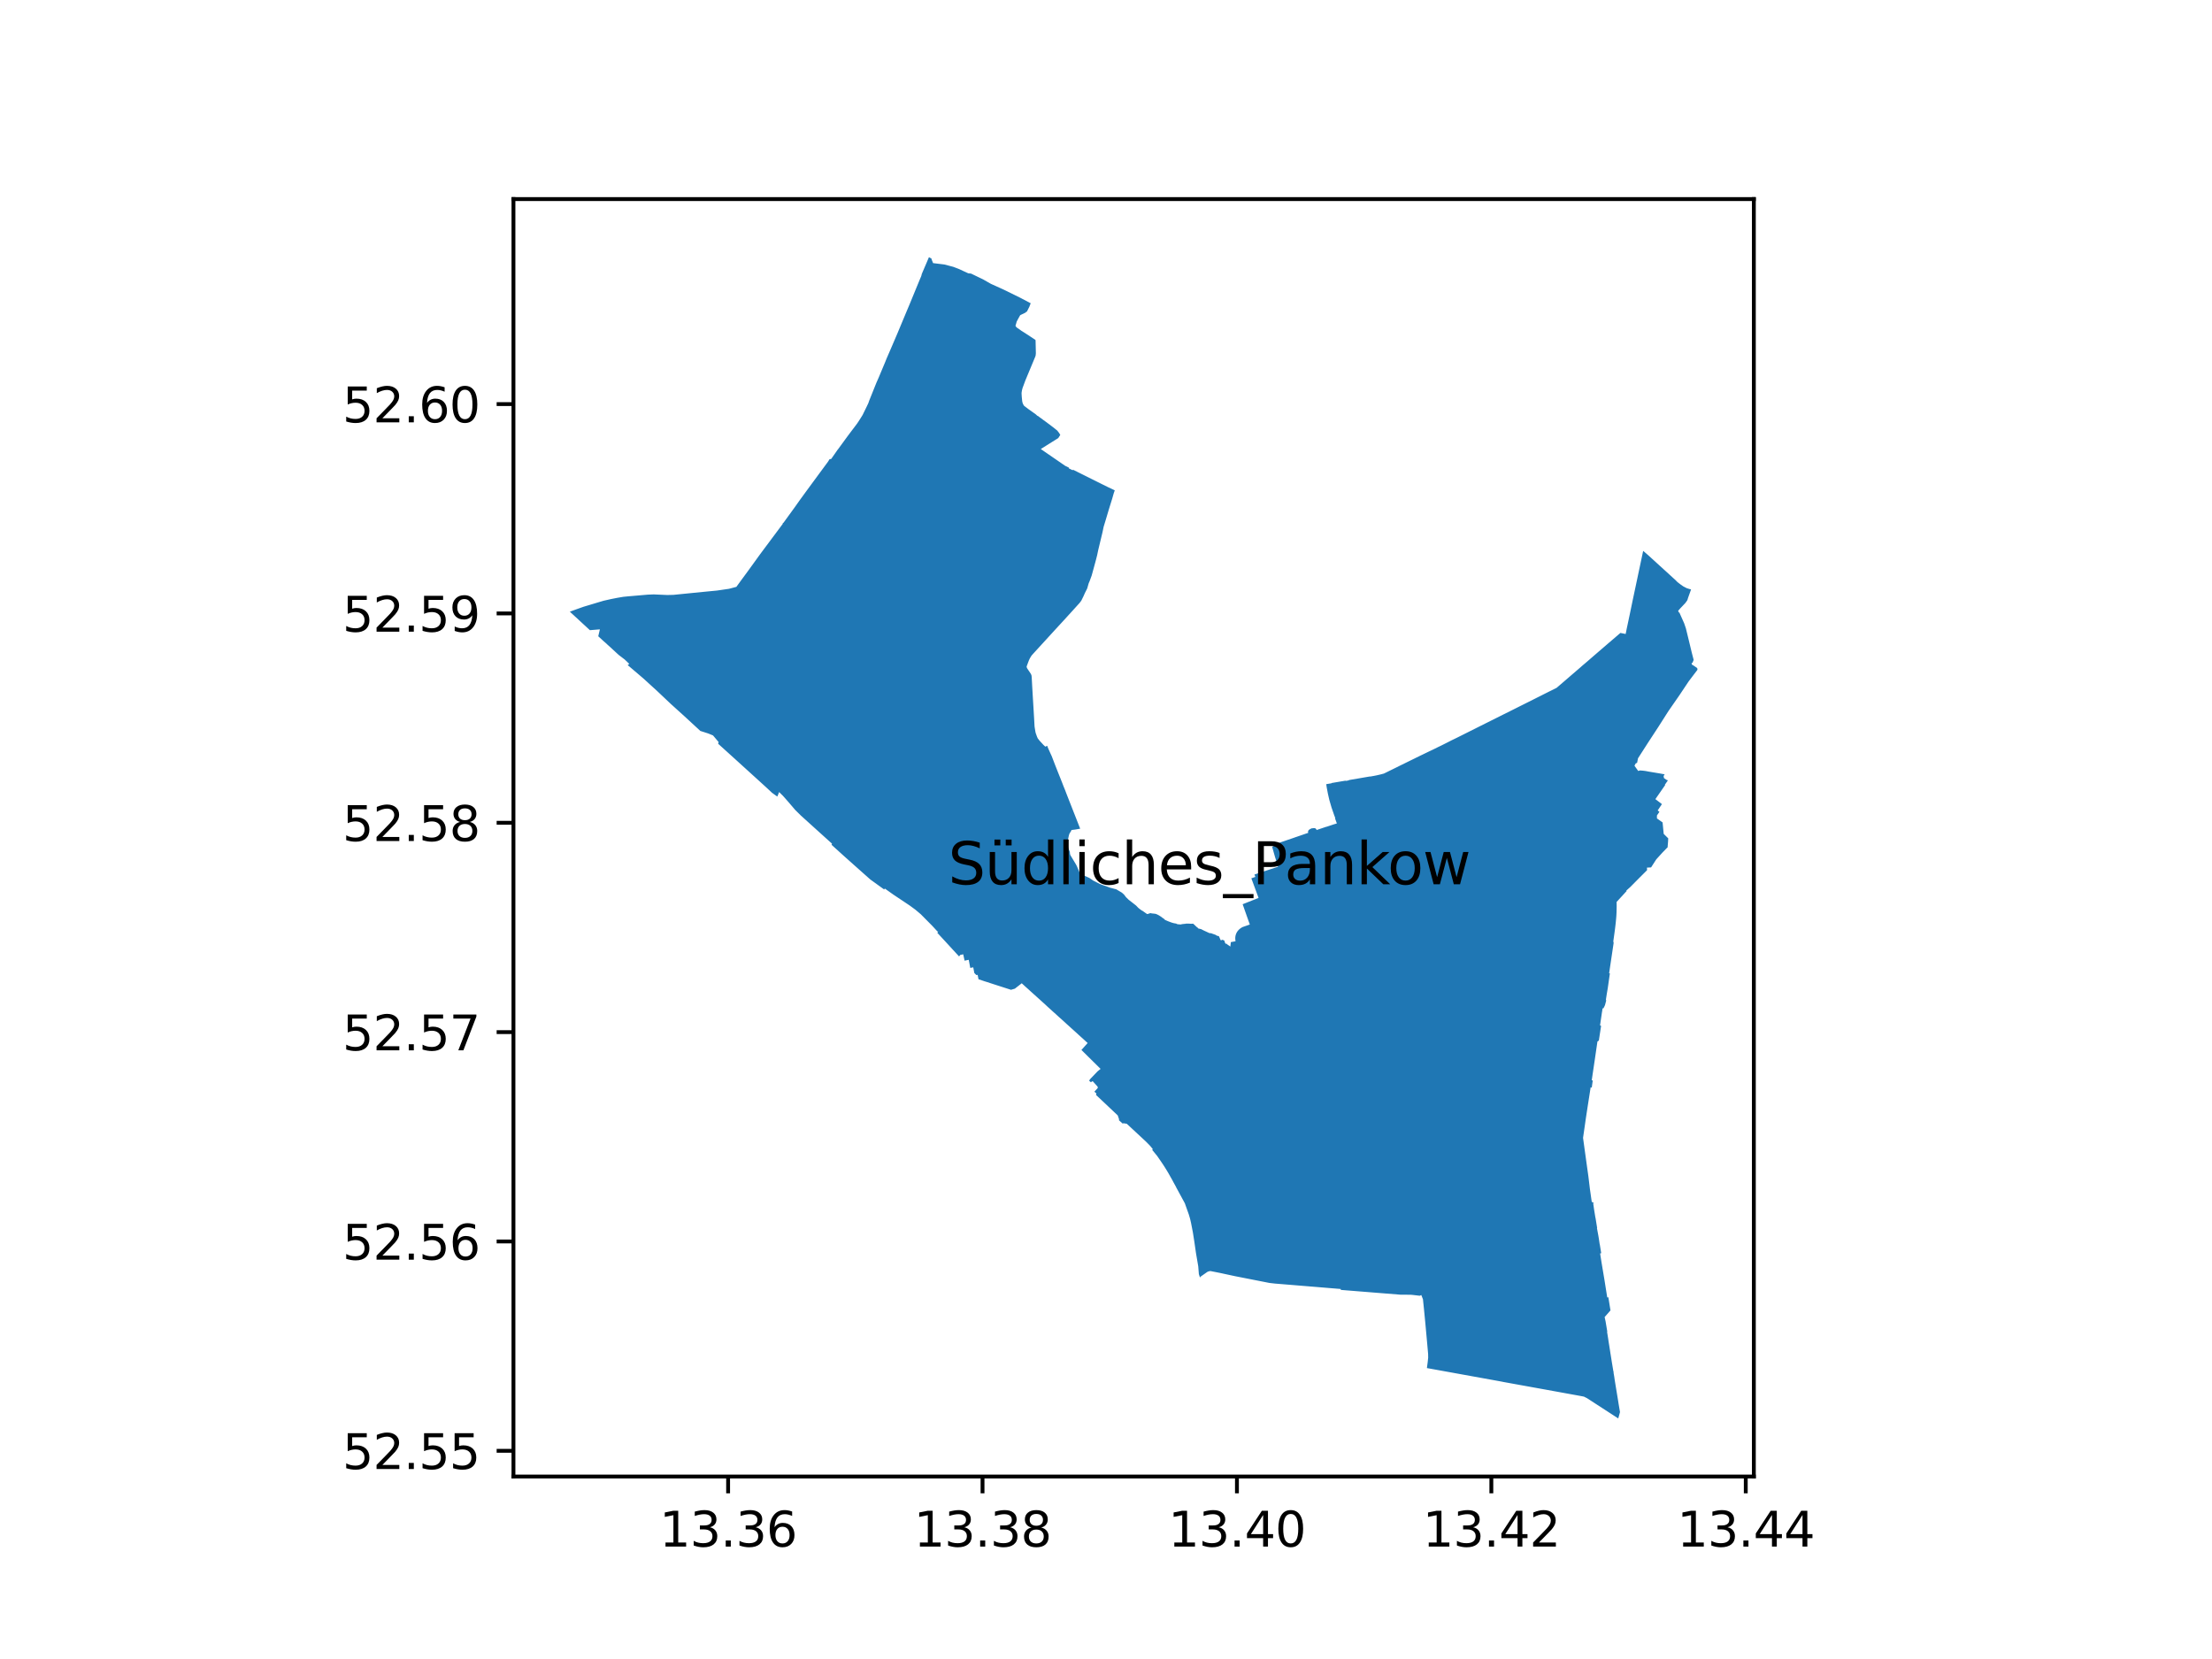 <?xml version="1.0" encoding="utf-8" standalone="no"?>
<!DOCTYPE svg PUBLIC "-//W3C//DTD SVG 1.1//EN"
  "http://www.w3.org/Graphics/SVG/1.1/DTD/svg11.dtd">
<svg xmlns:xlink="http://www.w3.org/1999/xlink" width="460.8pt" height="345.6pt" viewBox="0 0 460.8 345.6" xmlns="http://www.w3.org/2000/svg" version="1.1">
 <defs>
  <style type="text/css">*{stroke-linejoin: round; stroke-linecap: butt}</style>
 </defs>
 <g id="figure_1">
  <g id="patch_1">
   <path d="M 0 345.6 
L 460.8 345.6 
L 460.8 0 
L 0 0 
z
" style="fill: #ffffff"/>
  </g>
  <g id="axes_1">
   <g id="patch_2">
    <path d="M 106.961 307.584 
L 365.359 307.584 
L 365.359 41.472 
L 106.961 41.472 
z
" style="fill: #ffffff"/>
   </g>
   <g id="PatchCollection_1">
    <path d="M 347.466 162.547 
L 347.244 162.502 
L 346.661 162.11 
L 346.632 162.091 
L 346.557 161.658 
L 346.778 161.303 
L 346.626 161.277 
L 346.625 161.277 
L 346.311 161.223 
L 345.854 161.138 
L 344.919 160.982 
L 344.726 160.949 
L 344.35 160.887 
L 343.265 160.706 
L 343.099 160.666 
L 342.869 160.627 
L 342.746 160.606 
L 342.359 160.555 
L 341.647 160.495 
L 341.394 160.568 
L 341.268 160.604 
L 341.234 160.556 
L 341.195 160.503 
L 340.559 159.614 
L 340.49 159.518 
L 340.75 159.031 
L 341.037 158.908 
L 341.084 158.674 
L 341.151 158.339 
L 341.225 157.968 
L 341.762 157.133 
L 342.109 156.592 
L 343.113 155.028 
L 343.26 154.799 
L 343.334 154.685 
L 343.888 153.837 
L 343.976 153.703 
L 344.512 152.883 
L 345.457 151.439 
L 346.029 150.541 
L 347.091 148.875 
L 347.569 148.126 
L 349.839 144.85 
L 350.329 144.118 
L 351.173 142.855 
L 351.624 142.179 
L 351.805 141.908 
L 352.262 141.307 
L 352.983 140.357 
L 353.398 139.817 
L 353.595 139.551 
L 353.614 139.321 
L 353.499 139.126 
L 353.172 138.903 
L 352.614 138.522 
L 352.483 138.497 
L 352.416 138.248 
L 352.378 138.106 
L 352.584 138.088 
L 352.589 138.088 
L 352.626 137.958 
L 352.638 137.915 
L 352.772 137.588 
L 352.819 137.473 
L 352.754 137.209 
L 352.732 137.126 
L 352.426 135.949 
L 351.907 133.795 
L 351.868 133.631 
L 351.206 130.917 
L 350.843 129.847 
L 350.663 129.441 
L 350.038 128.042 
L 349.887 127.698 
L 349.83 127.567 
L 349.762 127.639 
L 349.718 127.539 
L 349.605 127.281 
L 349.588 127.241 
L 350.089 126.669 
L 350.172 126.588 
L 350.754 125.972 
L 351.091 125.616 
L 351.457 125.104 
L 351.534 124.947 
L 351.582 124.784 
L 351.65 124.556 
L 352.242 122.899 
L 352.274 122.779 
L 352.188 122.759 
L 351.911 122.696 
L 351.375 122.525 
L 350.66 122.155 
L 350.051 121.727 
L 349.438 121.253 
L 349.038 120.844 
L 348.9 120.719 
L 346.925 118.916 
L 345.264 117.407 
L 343.359 115.67 
L 342.515 114.938 
L 342.303 114.757 
L 342.265 114.931 
L 341.749 117.358 
L 341.465 118.694 
L 341.253 119.697 
L 341.024 120.781 
L 340.859 121.56 
L 340.571 122.916 
L 340.376 123.83 
L 340.213 124.599 
L 340.13 124.987 
L 339.969 125.765 
L 339.731 126.916 
L 339.496 128.05 
L 339.369 128.638 
L 339.247 129.226 
L 339.149 129.683 
L 339.026 130.266 
L 338.877 130.958 
L 338.654 132.071 
L 338.17 131.973 
L 337.561 131.85 
L 337.101 132.245 
L 336.639 132.641 
L 336.591 132.681 
L 335.636 133.503 
L 335.473 133.656 
L 335.331 133.76 
L 335.154 133.912 
L 334.171 134.76 
L 333.631 135.226 
L 333.075 135.701 
L 331.354 137.189 
L 330.78 137.689 
L 330.192 138.192 
L 329.502 138.774 
L 329.353 138.915 
L 327.409 140.588 
L 325.061 142.61 
L 324.799 142.835 
L 324.376 143.199 
L 324.282 143.281 
L 323.099 143.875 
L 322.747 144.045 
L 322.082 144.379 
L 321.525 144.658 
L 321.455 144.693 
L 320.329 145.26 
L 320.233 145.309 
L 320.146 145.352 
L 319.98 145.436 
L 319.893 145.48 
L 319.716 145.571 
L 319.615 145.622 
L 319.513 145.673 
L 318.522 146.169 
L 318.466 146.197 
L 318.118 146.371 
L 317.781 146.54 
L 317.444 146.708 
L 317.085 146.888 
L 317.035 146.913 
L 316.725 147.068 
L 316.37 147.246 
L 315.739 147.563 
L 315.008 147.928 
L 314.59 148.137 
L 313.186 148.836 
L 312.554 149.153 
L 309.563 150.648 
L 308.323 151.267 
L 308.285 151.286 
L 308.058 151.4 
L 307.796 151.532 
L 305.788 152.538 
L 305.015 152.925 
L 304.589 153.139 
L 303.479 153.695 
L 302.391 154.22 
L 302.043 154.398 
L 301.331 154.762 
L 300.117 155.37 
L 299.921 155.463 
L 299.8 155.52 
L 299.724 155.555 
L 298.569 156.127 
L 297.792 156.493 
L 297.082 156.836 
L 296.201 157.264 
L 295.994 157.362 
L 295.934 157.388 
L 295.675 157.516 
L 295.582 157.561 
L 294.857 157.916 
L 294.113 158.284 
L 293.171 158.744 
L 292.547 159.053 
L 291.65 159.491 
L 290.965 159.834 
L 290.121 160.249 
L 289.49 160.558 
L 288.768 160.914 
L 288.293 161.147 
L 288.027 161.216 
L 287.796 161.277 
L 287.529 161.346 
L 286.746 161.526 
L 286.194 161.635 
L 285.419 161.775 
L 285.406 161.746 
L 284.726 161.863 
L 284.076 161.974 
L 283.931 161.999 
L 283.1 162.144 
L 281.67 162.386 
L 281.065 162.493 
L 280.964 162.511 
L 280.975 162.567 
L 280.449 162.66 
L 280.339 162.679 
L 280.315 162.623 
L 279.425 162.773 
L 277.397 163.117 
L 277.378 163.12 
L 277.383 163.173 
L 277.111 163.219 
L 276.279 163.357 
L 276.388 164.085 
L 276.631 165.363 
L 276.654 165.463 
L 276.92 166.629 
L 277.017 166.964 
L 277.049 167.072 
L 277.385 168.223 
L 277.496 168.546 
L 277.535 168.658 
L 277.929 169.8 
L 278.058 170.135 
L 278.094 170.229 
L 278.174 170.436 
L 278.1 170.451 
L 278.104 170.463 
L 278.49 171.531 
L 278.396 171.562 
L 278.326 171.586 
L 278.27 171.604 
L 277.894 171.714 
L 276.33 172.236 
L 276.324 172.22 
L 274.977 172.671 
L 274.265 172.909 
L 274.259 172.883 
L 274.251 172.858 
L 274.243 172.833 
L 274.233 172.808 
L 274.222 172.784 
L 274.209 172.761 
L 274.195 172.738 
L 274.18 172.717 
L 274.164 172.696 
L 274.147 172.676 
L 274.128 172.657 
L 274.109 172.639 
L 274.089 172.622 
L 274.068 172.606 
L 274.046 172.591 
L 274.023 172.578 
L 273.999 172.566 
L 273.975 172.555 
L 273.951 172.545 
L 273.925 172.537 
L 273.9 172.53 
L 273.874 172.525 
L 273.837 172.519 
L 273.801 172.514 
L 273.764 172.511 
L 273.727 172.509 
L 273.69 172.508 
L 273.653 172.509 
L 273.616 172.512 
L 273.579 172.516 
L 273.542 172.521 
L 273.505 172.527 
L 273.469 172.535 
L 273.433 172.545 
L 273.398 172.555 
L 273.363 172.567 
L 273.349 172.531 
L 273.03 172.639 
L 273.042 172.677 
L 273.007 172.687 
L 272.974 172.698 
L 272.941 172.711 
L 272.908 172.725 
L 272.876 172.741 
L 272.845 172.758 
L 272.814 172.776 
L 272.784 172.796 
L 272.756 172.817 
L 272.728 172.839 
L 272.701 172.862 
L 272.675 172.886 
L 272.65 172.912 
L 272.626 172.938 
L 272.603 172.966 
L 272.582 172.994 
L 272.562 173.024 
L 272.543 173.054 
L 272.53 173.078 
L 272.519 173.102 
L 272.51 173.127 
L 272.502 173.153 
L 272.495 173.179 
L 272.49 173.205 
L 272.487 173.232 
L 272.485 173.258 
L 272.485 173.285 
L 272.486 173.312 
L 272.489 173.338 
L 272.493 173.365 
L 272.499 173.391 
L 272.506 173.417 
L 272.515 173.442 
L 272.526 173.467 
L 272.537 173.491 
L 272.091 173.643 
L 270.514 174.187 
L 270.496 174.193 
L 270 174.362 
L 269.982 174.368 
L 269.909 174.393 
L 269.786 174.434 
L 269.712 174.46 
L 269.657 174.479 
L 269.659 174.483 
L 269.168 174.651 
L 266.069 175.708 
L 266.077 175.735 
L 265.424 176.171 
L 265.045 176.424 
L 265.021 176.439 
L 265.073 176.627 
L 265.347 177.6 
L 265.586 178.433 
L 266.245 180.55 
L 266.098 180.599 
L 265.471 180.806 
L 264.837 181.016 
L 264.209 181.224 
L 263.191 181.561 
L 263.08 181.597 
L 262.879 181.664 
L 262.837 181.678 
L 261.392 182.156 
L 261.321 182.18 
L 261.513 182.671 
L 260.677 182.97 
L 260.693 183.012 
L 261.68 185.686 
L 261.689 185.712 
L 261.953 186.427 
L 262.129 186.902 
L 262.184 187.054 
L 260.942 187.545 
L 259.927 187.947 
L 259.887 187.963 
L 259.833 187.984 
L 258.866 188.366 
L 259.005 188.761 
L 259.153 189.183 
L 259.325 189.677 
L 259.559 190.338 
L 259.584 190.409 
L 259.61 190.483 
L 259.845 191.146 
L 260.067 191.776 
L 260.362 192.589 
L 259.946 192.739 
L 258.867 193.118 
L 258.809 193.149 
L 258.594 193.265 
L 258.368 193.423 
L 258.126 193.625 
L 257.992 193.76 
L 257.868 193.918 
L 257.818 193.967 
L 257.698 194.141 
L 257.599 194.319 
L 257.515 194.502 
L 257.463 194.636 
L 257.393 194.876 
L 257.356 195.068 
L 257.334 195.264 
L 257.326 195.463 
L 257.335 195.666 
L 257.353 195.87 
L 257.385 196.083 
L 256.406 196.26 
L 256.322 197.021 
L 256.296 197.154 
L 256.287 197.196 
L 256.168 197.09 
L 256.077 197.022 
L 255.588 196.686 
L 255.591 196.639 
L 255.397 196.544 
L 255.38 196.645 
L 255.31 196.605 
L 255.264 196.518 
L 255.134 196.248 
L 255.125 196.228 
L 255.107 196.013 
L 254.942 195.885 
L 254.687 195.782 
L 254.666 195.778 
L 254.643 195.776 
L 254.621 195.776 
L 254.599 195.779 
L 254.578 195.784 
L 254.473 195.839 
L 254.427 195.864 
L 254.408 195.872 
L 254.388 195.877 
L 254.367 195.878 
L 254.346 195.875 
L 254.327 195.868 
L 254.309 195.857 
L 254.279 195.828 
L 254.269 195.81 
L 253.968 195.12 
L 253.941 195.085 
L 253.876 194.999 
L 253.543 194.939 
L 253.411 194.868 
L 253.288 194.767 
L 252.273 194.406 
L 251.998 194.391 
L 251.874 194.353 
L 251.218 194.045 
L 250.971 193.936 
L 250.632 193.773 
L 250.223 193.558 
L 249.622 193.416 
L 249.46 193.219 
L 249.283 193.102 
L 248.836 192.672 
L 248.75 192.585 
L 248.651 192.514 
L 248.572 192.418 
L 248.125 192.439 
L 247.872 192.422 
L 247.504 192.401 
L 247.024 192.405 
L 247.026 192.437 
L 246.687 192.465 
L 246.267 192.511 
L 245.948 192.587 
L 245.295 192.533 
L 244.964 192.384 
L 244.741 192.357 
L 244.535 192.315 
L 244.262 192.244 
L 244.008 192.162 
L 243.625 192.02 
L 243.295 191.893 
L 242.987 191.759 
L 242.711 191.641 
L 242.439 191.375 
L 242.323 191.296 
L 242.168 191.202 
L 241.826 190.934 
L 241.695 190.863 
L 241.467 190.707 
L 241.049 190.489 
L 240.759 190.379 
L 240.608 190.349 
L 239.933 190.279 
L 239.648 190.218 
L 239.05 190.415 
L 238.936 190.392 
L 238.895 190.371 
L 238.452 190.059 
L 238.018 189.753 
L 237.879 189.69 
L 237.57 189.474 
L 237.297 189.255 
L 237.129 189.127 
L 236.668 188.644 
L 235.751 187.925 
L 235.11 187.427 
L 234.572 186.9 
L 234.175 186.379 
L 233.779 186.016 
L 233.738 185.973 
L 233.556 185.862 
L 232.708 185.362 
L 232.54 185.26 
L 231.384 184.957 
L 231.204 184.91 
L 230.691 184.714 
L 229.893 184.438 
L 229.6 184.325 
L 229.481 184.281 
L 229.361 184.236 
L 229.241 184.192 
L 229.131 184.151 
L 227.754 183.451 
L 227.714 183.427 
L 227.675 183.401 
L 227.637 183.374 
L 226.924 182.885 
L 225.294 182.149 
L 225.246 182.122 
L 225.199 182.091 
L 225.154 182.058 
L 225.111 182.023 
L 225.07 181.984 
L 225.032 181.944 
L 224.979 181.867 
L 224.928 181.788 
L 224.878 181.709 
L 224.83 181.628 
L 224.778 181.505 
L 224.727 181.381 
L 224.679 181.256 
L 224.359 180.505 
L 224.301 180.382 
L 224.241 180.261 
L 224.178 180.141 
L 224.113 180.023 
L 224.047 179.915 
L 223.982 179.807 
L 223.917 179.699 
L 223.892 179.657 
L 223.867 179.615 
L 223.842 179.573 
L 223.743 179.407 
L 223.643 179.241 
L 223.543 179.076 
L 223.435 178.896 
L 223.327 178.716 
L 223.218 178.537 
L 223.173 178.46 
L 223.127 178.384 
L 223.081 178.307 
L 223.064 178.281 
L 223.047 178.254 
L 223.031 178.227 
L 223.015 178.207 
L 223.002 178.185 
L 222.992 178.161 
L 222.983 178.137 
L 222.977 178.112 
L 222.955 178.06 
L 222.936 178.007 
L 222.921 177.952 
L 222.908 177.897 
L 222.9 177.84 
L 222.888 177.75 
L 222.88 177.659 
L 222.876 177.567 
L 222.875 177.476 
L 222.589 176.764 
L 222.544 176.653 
L 222.465 176.348 
L 222.437 175.217 
L 222.473 175.212 
L 222.496 175.209 
L 222.478 174.934 
L 222.666 174.03 
L 222.788 173.653 
L 223.133 173.106 
L 223.214 172.903 
L 223.298 172.893 
L 223.916 172.82 
L 225.022 172.63 
L 224.964 172.483 
L 224.853 172.203 
L 224.818 172.116 
L 224.476 171.242 
L 224.189 170.51 
L 223.906 169.79 
L 223.62 169.061 
L 223.333 168.331 
L 223.052 167.613 
L 222.952 167.36 
L 222.693 166.7 
L 222.407 165.972 
L 222.353 165.831 
L 222.344 165.808 
L 222.251 165.571 
L 222.221 165.495 
L 221.872 164.58 
L 221.55 163.791 
L 221.24 162.986 
L 220.839 161.977 
L 220.78 161.831 
L 220.628 161.452 
L 220.343 160.737 
L 220.082 160.075 
L 219.796 159.355 
L 219.336 158.151 
L 219.09 157.511 
L 218.981 157.274 
L 218.849 156.994 
L 218.539 156.298 
L 218.516 156.27 
L 218.491 156.204 
L 218.443 156.085 
L 218.28 155.714 
L 218.232 155.584 
L 218.143 155.357 
L 217.765 155.548 
L 217.369 155.176 
L 216.542 154.276 
L 216.187 153.822 
L 216.029 153.47 
L 215.979 153.33 
L 215.958 153.272 
L 215.838 152.937 
L 215.761 152.726 
L 215.717 152.542 
L 215.69 152.421 
L 215.519 151.365 
L 215.511 151.233 
L 215.473 150.546 
L 215.42 149.578 
L 215.416 149.517 
L 215.308 147.716 
L 215.284 147.319 
L 215.28 147.255 
L 215.251 146.769 
L 215.159 145.25 
L 215.02 142.881 
L 214.925 141.092 
L 214.883 140.713 
L 214.762 140.401 
L 213.967 139.215 
L 213.918 139.083 
L 213.857 138.922 
L 213.866 138.887 
L 213.883 138.821 
L 213.917 138.693 
L 214.339 137.568 
L 214.548 137.126 
L 214.788 136.723 
L 214.977 136.462 
L 215.653 135.723 
L 215.996 135.347 
L 216.916 134.341 
L 217.417 133.793 
L 219.643 131.36 
L 219.96 131.015 
L 220.983 129.904 
L 221.59 129.244 
L 221.788 129.031 
L 222.179 128.598 
L 222.31 128.453 
L 222.749 127.972 
L 223.103 127.585 
L 223.369 127.294 
L 223.629 127.007 
L 224.109 126.475 
L 224.44 126.109 
L 224.552 125.985 
L 224.91 125.588 
L 224.984 125.49 
L 225.256 125.129 
L 225.465 124.704 
L 225.71 124.206 
L 225.724 124.175 
L 225.804 123.995 
L 226.007 123.535 
L 226.369 122.822 
L 226.491 122.563 
L 226.601 122.178 
L 226.788 121.525 
L 227.003 121.021 
L 227.419 119.885 
L 227.98 117.842 
L 228.296 116.677 
L 228.552 115.674 
L 228.791 114.537 
L 229.672 110.872 
L 229.906 109.747 
L 230.358 108.261 
L 230.972 106.196 
L 231.715 103.806 
L 231.751 103.669 
L 232.003 102.79 
L 232.085 102.549 
L 232.222 102.144 
L 230.882 101.51 
L 229.625 100.889 
L 229.469 100.812 
L 229.326 100.74 
L 228.531 100.344 
L 227.567 99.863 
L 226.581 99.371 
L 226.484 99.323 
L 225.595 98.879 
L 225.49 98.827 
L 225.034 98.599 
L 224.577 98.372 
L 223.523 97.845 
L 223.464 97.965 
L 222.643 97.556 
L 222.704 97.438 
L 221.887 97.033 
L 221.252 96.595 
L 220.617 96.157 
L 219.904 95.667 
L 219.197 95.181 
L 218.316 94.575 
L 218.225 94.512 
L 216.815 93.541 
L 217.975 92.814 
L 218.665 92.382 
L 219.822 91.657 
L 220.446 91.266 
L 220.556 91.1 
L 220.684 90.902 
L 220.793 90.732 
L 220.85 90.642 
L 220.876 90.598 
L 220.831 90.524 
L 220.759 90.406 
L 220.689 90.29 
L 220.621 90.171 
L 220.524 90.054 
L 220.439 89.943 
L 220.344 89.82 
L 220.251 89.699 
L 220.15 89.618 
L 220.059 89.546 
L 219.964 89.469 
L 219.396 89.017 
L 218.653 88.448 
L 216.511 86.876 
L 216.348 86.736 
L 216.047 86.575 
L 215.81 86.344 
L 214.237 85.223 
L 213.498 84.658 
L 213.455 84.63 
L 213.414 84.6 
L 213.376 84.567 
L 213.34 84.531 
L 213.307 84.492 
L 213.276 84.452 
L 213.248 84.409 
L 213.223 84.365 
L 213.05 84.015 
L 212.95 83.623 
L 212.856 82.717 
L 212.811 81.978 
L 212.82 81.779 
L 212.904 81.26 
L 213.022 80.818 
L 213.595 79.273 
L 215.662 74.305 
L 215.743 74.047 
L 215.79 73.588 
L 215.743 71.519 
L 215.731 70.969 
L 215.731 70.939 
L 215.728 70.909 
L 215.721 70.88 
L 215.71 70.852 
L 215.695 70.825 
L 215.677 70.801 
L 215.656 70.78 
L 215.632 70.761 
L 215.611 70.748 
L 214.807 70.219 
L 213.778 69.543 
L 212.756 68.898 
L 212.484 68.69 
L 211.814 68.234 
L 211.588 67.974 
L 211.551 67.814 
L 211.656 67.5 
L 211.795 66.996 
L 212.088 66.44 
L 212.112 66.395 
L 212.422 65.839 
L 212.477 65.744 
L 212.498 65.713 
L 212.521 65.685 
L 212.547 65.659 
L 212.576 65.636 
L 212.607 65.616 
L 213.673 65.102 
L 213.699 65.066 
L 213.726 65.013 
L 213.748 64.967 
L 213.857 64.948 
L 213.882 64.933 
L 213.905 64.915 
L 213.926 64.894 
L 213.945 64.872 
L 214.397 63.976 
L 214.429 63.913 
L 214.714 63.172 
L 214.485 63.059 
L 212.529 62.025 
L 209.159 60.37 
L 206.69 59.251 
L 206.437 59.137 
L 205.579 58.649 
L 204.795 58.202 
L 204.368 57.996 
L 203.841 57.742 
L 203.311 57.486 
L 202.784 57.232 
L 202.286 56.992 
L 202.157 56.979 
L 201.937 56.957 
L 201.826 56.945 
L 201.79 56.942 
L 201.707 56.934 
L 199.69 56.007 
L 198.585 55.587 
L 197.884 55.403 
L 196.758 55.103 
L 194.379 54.811 
L 194.033 53.945 
L 194.077 53.88 
L 193.832 53.748 
L 193.585 53.615 
L 193.518 53.568 
L 193.483 53.652 
L 193.277 54.138 
L 193.013 54.764 
L 192.603 55.716 
L 192.264 56.51 
L 191.825 57.539 
L 192.117 57.037 
L 191.584 58.287 
L 189.483 63.395 
L 188.838 64.924 
L 188.169 66.527 
L 186.928 69.5 
L 185.62 72.55 
L 184.688 74.702 
L 184.45 75.301 
L 183.239 78.193 
L 183.046 78.654 
L 182.581 79.703 
L 181.316 82.853 
L 181.131 83.313 
L 181.078 83.444 
L 180.996 83.681 
L 180.892 83.98 
L 180.832 84.107 
L 180.448 84.914 
L 179.694 86.452 
L 179.074 87.442 
L 178.577 88.199 
L 178.108 88.823 
L 177.166 90.068 
L 176.542 90.903 
L 174.569 93.601 
L 174.474 93.711 
L 174.251 94.036 
L 173.329 95.354 
L 173.153 95.605 
L 172.871 95.653 
L 172.803 95.659 
L 172.784 95.7 
L 172.65 95.919 
L 172.494 96.173 
L 172.474 96.199 
L 172.245 96.51 
L 170.604 98.736 
L 170.323 99.118 
L 168.116 102.12 
L 166.764 103.972 
L 166.637 104.145 
L 166.234 104.714 
L 165.551 105.681 
L 165.453 105.816 
L 165.01 106.425 
L 164.254 107.467 
L 163.225 108.885 
L 163.056 108.998 
L 163.062 109.132 
L 161.35 111.426 
L 159.619 113.747 
L 158.389 115.395 
L 155.889 118.853 
L 154.838 120.284 
L 154.67 120.513 
L 154.148 121.223 
L 153.973 121.463 
L 153.802 121.699 
L 153.739 121.785 
L 153.481 122.141 
L 153.426 122.216 
L 153.4 122.252 
L 152.499 122.491 
L 151.866 122.659 
L 151.287 122.743 
L 150.9 122.799 
L 149.371 123.022 
L 148.049 123.15 
L 146.418 123.308 
L 141.635 123.785 
L 141.564 123.792 
L 140.266 123.922 
L 138.998 123.95 
L 137.809 123.897 
L 137.512 123.884 
L 137.162 123.869 
L 136.173 123.825 
L 135.556 123.85 
L 134.962 123.874 
L 130.893 124.224 
L 130.627 124.25 
L 129.834 124.328 
L 128.58 124.542 
L 127.302 124.794 
L 125.703 125.153 
L 121.578 126.393 
L 120.195 126.882 
L 119.687 127.068 
L 119.647 127.083 
L 118.88 127.363 
L 118.778 127.401 
L 118.749 127.411 
L 118.706 127.427 
L 118.738 127.457 
L 118.975 127.674 
L 119.441 128.101 
L 119.969 128.586 
L 121.609 130.101 
L 122.884 131.277 
L 123.225 131.249 
L 124.967 131.107 
L 124.627 132.545 
L 125.631 133.468 
L 126.145 133.916 
L 126.621 134.36 
L 127.072 134.762 
L 127.161 134.841 
L 128.853 136.408 
L 130.134 137.387 
L 131.098 138.308 
L 130.755 138.542 
L 130.914 138.682 
L 132.187 139.767 
L 133.52 140.903 
L 133.99 141.304 
L 134.636 141.892 
L 135.452 142.636 
L 135.625 142.794 
L 136.889 143.945 
L 137.179 144.22 
L 138.823 145.775 
L 139.734 146.637 
L 140.254 147.106 
L 140.392 147.231 
L 141.363 148.11 
L 142.641 149.265 
L 143.597 150.147 
L 145.897 152.269 
L 146.554 152.477 
L 146.558 152.478 
L 147.583 152.811 
L 148.535 153.206 
L 149.696 154.581 
L 149.602 154.937 
L 151.627 156.767 
L 153.541 158.501 
L 157.428 162.031 
L 159.498 163.914 
L 160.825 165.149 
L 161.324 165.51 
L 161.496 165.635 
L 161.929 165.937 
L 162.309 164.997 
L 162.405 165.092 
L 162.476 165.162 
L 163.093 165.773 
L 164.146 166.963 
L 165.541 168.591 
L 165.678 168.751 
L 166.826 169.883 
L 168.349 171.259 
L 168.988 171.838 
L 169.139 171.974 
L 169.403 172.213 
L 169.517 172.317 
L 169.792 172.566 
L 171.24 173.873 
L 173.325 175.756 
L 173.228 175.987 
L 174.271 176.931 
L 175.911 178.416 
L 178.607 180.817 
L 181.309 183.219 
L 184.198 185.301 
L 184.317 185.095 
L 186.104 186.365 
L 187.804 187.497 
L 189.503 188.633 
L 190.695 189.507 
L 191.81 190.449 
L 193.603 192.258 
L 194.214 192.875 
L 194.738 193.443 
L 194.745 193.45 
L 194.782 193.491 
L 195.072 193.805 
L 195.304 194.056 
L 195.448 194.047 
L 195.378 194.153 
L 195.363 194.174 
L 195.258 194.317 
L 197.564 196.817 
L 198.375 197.703 
L 199.586 199.019 
L 199.794 199.245 
L 200.04 198.929 
L 200.658 198.801 
L 200.94 200.122 
L 201.657 199.974 
L 201.808 199.942 
L 202.056 201.276 
L 202.123 201.636 
L 202.746 201.512 
L 202.969 202.693 
L 203.4 203.129 
L 203.657 203.076 
L 203.842 203.999 
L 204.667 204.273 
L 205.164 204.441 
L 205.361 204.498 
L 205.403 204.51 
L 207.024 205.039 
L 207.274 205.119 
L 207.762 205.276 
L 208.7 205.578 
L 209.573 205.859 
L 210.374 206.117 
L 210.52 206.167 
L 210.611 206.193 
L 211.415 205.956 
L 212.011 205.488 
L 212.846 204.834 
L 213.618 205.544 
L 214.198 206.059 
L 214.762 206.576 
L 215.332 207.089 
L 215.957 207.647 
L 217.109 208.69 
L 217.685 209.208 
L 218.251 209.738 
L 218.814 210.245 
L 219.384 210.765 
L 219.994 211.308 
L 220.567 211.836 
L 221.156 212.357 
L 221.722 212.871 
L 222.307 213.412 
L 222.435 213.52 
L 222.458 213.541 
L 223.003 214.037 
L 223.365 214.363 
L 223.605 214.578 
L 224.169 215.087 
L 224.744 215.617 
L 225.33 216.145 
L 225.898 216.66 
L 226.577 217.28 
L 226.196 217.706 
L 225.281 218.727 
L 226.271 219.706 
L 228.363 221.771 
L 229 222.401 
L 229.218 222.616 
L 229.274 222.671 
L 229.267 222.677 
L 228.65 223.174 
L 227.109 224.783 
L 227.07 224.823 
L 226.887 225.127 
L 226.939 225.174 
L 226.991 225.221 
L 227.071 225.293 
L 227.216 225.422 
L 227.245 225.448 
L 227.463 225.312 
L 227.614 225.217 
L 228.581 226.286 
L 228.687 226.435 
L 228.669 226.671 
L 228.579 226.776 
L 228.578 226.777 
L 227.979 227.415 
L 228.074 227.5 
L 228.351 227.744 
L 228.408 227.795 
L 228.311 228.085 
L 228.997 228.731 
L 232.214 231.764 
L 232.844 232.357 
L 233.143 233.232 
L 233.082 233.311 
L 233.059 233.34 
L 233.911 234.089 
L 234.005 233.98 
L 234.734 234.106 
L 235.392 234.718 
L 238.76 237.85 
L 239.438 238.541 
L 239.629 238.742 
L 240.013 239.212 
L 240.095 239.32 
L 240.161 239.408 
L 240.012 239.543 
L 240.135 239.679 
L 240.532 240.161 
L 240.832 240.526 
L 240.882 240.586 
L 241.052 240.793 
L 241.464 241.394 
L 241.89 242.01 
L 242.133 242.37 
L 242.313 242.635 
L 242.722 243.276 
L 242.804 243.409 
L 243.063 243.827 
L 243.078 243.852 
L 243.124 243.927 
L 243.161 243.989 
L 243.442 244.464 
L 243.804 245.112 
L 244.116 245.655 
L 244.165 245.743 
L 244.503 246.379 
L 244.975 247.23 
L 245.027 247.357 
L 246.826 250.672 
L 247.346 252.142 
L 247.65 252.991 
L 247.923 253.918 
L 248.134 254.852 
L 248.498 256.729 
L 248.763 258.414 
L 248.779 258.514 
L 248.843 258.944 
L 248.897 259.325 
L 249.154 261.096 
L 249.616 263.794 
L 249.746 265.416 
L 249.805 265.601 
L 249.81 265.616 
L 249.832 265.686 
L 249.961 266.091 
L 249.986 266.169 
L 250.055 265.984 
L 251.502 264.967 
L 251.58 264.929 
L 251.661 264.896 
L 251.743 264.866 
L 251.826 264.841 
L 251.911 264.82 
L 251.996 264.804 
L 252.082 264.792 
L 252.169 264.784 
L 252.552 264.86 
L 253.73 265.093 
L 253.838 265.115 
L 254.139 265.174 
L 254.139 265.174 
L 254.794 265.316 
L 254.811 265.32 
L 255.972 265.57 
L 256.153 265.608 
L 256.365 265.654 
L 256.406 265.663 
L 256.923 265.774 
L 256.96 265.782 
L 257.246 265.844 
L 257.442 265.882 
L 258.781 266.146 
L 259.089 266.206 
L 259.122 266.213 
L 259.207 266.23 
L 259.337 266.255 
L 260.627 266.509 
L 261.018 266.586 
L 261.128 266.608 
L 261.329 266.647 
L 261.674 266.715 
L 262.092 266.797 
L 262.554 266.888 
L 262.99 266.974 
L 263.316 267.038 
L 263.633 267.1 
L 264.147 267.202 
L 264.397 267.251 
L 264.446 267.26 
L 264.476 267.264 
L 265.163 267.342 
L 265.444 267.374 
L 265.585 267.391 
L 265.883 267.415 
L 266.394 267.457 
L 266.872 267.496 
L 267.226 267.525 
L 267.313 267.532 
L 267.707 267.565 
L 268.015 267.59 
L 268.406 267.622 
L 269.102 267.679 
L 269.523 267.714 
L 269.942 267.748 
L 270.488 267.793 
L 270.88 267.825 
L 271.312 267.861 
L 271.423 267.87 
L 271.82 267.902 
L 272.245 267.937 
L 272.485 267.957 
L 272.73 267.977 
L 272.956 267.996 
L 273.19 268.015 
L 273.424 268.034 
L 273.657 268.053 
L 273.99 268.08 
L 274.229 268.1 
L 274.487 268.121 
L 274.776 268.145 
L 275.052 268.168 
L 275.356 268.193 
L 275.9 268.237 
L 276.355 268.277 
L 279.19 268.509 
L 279.303 268.519 
L 279.307 268.71 
L 279.849 268.753 
L 279.967 268.763 
L 280.231 268.784 
L 280.477 268.804 
L 280.712 268.823 
L 280.991 268.845 
L 281.123 268.855 
L 281.644 268.897 
L 282.152 268.938 
L 282.286 268.949 
L 282.569 268.971 
L 282.814 268.991 
L 282.946 269.002 
L 283.055 269.01 
L 283.323 269.032 
L 283.455 269.043 
L 283.983 269.085 
L 284.503 269.126 
L 284.622 269.136 
L 284.914 269.159 
L 285.148 269.178 
L 285.391 269.198 
L 285.66 269.219 
L 285.819 269.232 
L 286.325 269.273 
L 286.48 269.285 
L 287.137 269.337 
L 287.27 269.348 
L 287.555 269.371 
L 287.788 269.39 
L 291.306 269.671 
L 291.694 269.703 
L 291.979 269.705 
L 292.068 269.706 
L 292.442 269.709 
L 292.554 269.71 
L 292.92 269.713 
L 293.013 269.714 
L 293.373 269.717 
L 293.432 269.718 
L 293.883 269.722 
L 294.228 269.751 
L 295.765 269.928 
L 295.939 269.848 
L 296.083 269.782 
L 296.361 270.491 
L 296.429 270.662 
L 296.446 270.83 
L 296.508 271.452 
L 296.537 271.721 
L 296.637 272.685 
L 296.68 273.134 
L 296.689 273.226 
L 296.748 273.829 
L 296.758 273.929 
L 296.775 274.111 
L 296.789 274.256 
L 296.859 274.971 
L 296.885 275.243 
L 296.921 275.612 
L 297.002 276.496 
L 297.042 276.942 
L 297.132 277.93 
L 297.147 278.092 
L 297.213 278.82 
L 297.278 279.533 
L 297.298 279.748 
L 297.336 280.176 
L 297.367 280.53 
L 297.383 280.711 
L 297.44 281.349 
L 297.492 281.937 
L 297.5 282.023 
L 297.511 282.614 
L 297.514 282.815 
L 297.511 282.848 
L 297.416 283.744 
L 297.297 284.634 
L 297.288 284.703 
L 297.251 284.994 
L 298.584 285.235 
L 299.534 285.407 
L 300.467 285.576 
L 301.398 285.744 
L 302.333 285.913 
L 303.313 286.091 
L 304.245 286.26 
L 306.221 286.617 
L 306.41 286.651 
L 306.461 286.661 
L 306.687 286.702 
L 306.959 286.751 
L 308.295 286.993 
L 310.926 287.469 
L 311.398 287.554 
L 312.405 287.737 
L 312.597 287.771 
L 312.672 287.786 
L 312.895 287.829 
L 312.951 287.84 
L 313.151 287.885 
L 314.394 288.11 
L 315.923 288.387 
L 316.176 288.433 
L 316.401 288.474 
L 316.661 288.521 
L 317.425 288.659 
L 317.902 288.745 
L 318.588 288.87 
L 319.283 288.996 
L 320.991 289.305 
L 321.188 289.34 
L 321.594 289.413 
L 321.8 289.45 
L 323.709 289.797 
L 323.762 289.807 
L 324.434 289.929 
L 325.458 290.115 
L 325.893 290.195 
L 327.841 290.549 
L 328.129 290.601 
L 329.349 290.823 
L 329.958 290.941 
L 330.19 291.058 
L 330.389 291.159 
L 330.625 291.278 
L 331.48 291.833 
L 332.001 292.171 
L 332.523 292.51 
L 332.627 292.577 
L 333.846 293.368 
L 333.927 293.421 
L 335.207 294.251 
L 335.346 294.341 
L 335.354 294.347 
L 335.64 294.533 
L 336.198 294.894 
L 336.403 295.027 
L 337.008 295.42 
L 337.017 295.426 
L 337.112 295.488 
L 337.364 294.569 
L 337.475 294.166 
L 337.329 293.304 
L 337.211 292.611 
L 337.195 292.517 
L 337.192 292.499 
L 337.063 291.683 
L 336.962 291.068 
L 336.842 290.336 
L 336.8 290.08 
L 336.65 289.175 
L 336.607 288.914 
L 336.456 287.986 
L 336.359 287.377 
L 336.27 286.756 
L 336.164 286.138 
L 336.126 285.874 
L 336.147 285.863 
L 336.124 285.7 
L 336.101 285.7 
L 336.07 285.515 
L 335.912 284.575 
L 335.887 284.425 
L 335.772 283.73 
L 335.739 283.518 
L 335.605 282.667 
L 335.533 282.225 
L 335.492 281.976 
L 335.387 281.286 
L 335.371 281.184 
L 335.369 281.167 
L 335.362 281.122 
L 335.344 281.011 
L 335.239 280.342 
L 335.126 279.649 
L 335.111 279.557 
L 335.106 279.528 
L 335.05 279.146 
L 335.033 279.029 
L 334.987 278.715 
L 334.782 277.451 
L 334.83 277.422 
L 334.776 277.098 
L 334.53 275.619 
L 334.475 275.285 
L 334.362 274.775 
L 334.274 274.372 
L 335.492 272.981 
L 335.464 272.805 
L 335.28 271.672 
L 335.047 270.242 
L 334.816 270.28 
L 334.735 269.768 
L 334.618 269.026 
L 334.536 268.51 
L 334.526 268.447 
L 334.49 268.223 
L 334.324 267.171 
L 334.235 266.614 
L 334.167 266.204 
L 334.129 265.977 
L 334.087 265.729 
L 333.904 264.638 
L 333.653 263.139 
L 333.47 261.999 
L 333.334 261.113 
L 333.564 261.072 
L 333.269 259.251 
L 333.263 259.21 
L 333.243 259.207 
L 333.072 258.051 
L 332.971 257.443 
L 332.816 256.603 
L 332.672 255.822 
L 332.717 255.818 
L 332.678 255.58 
L 332.672 255.539 
L 332.632 255.292 
L 332.594 255.058 
L 332.466 254.265 
L 332.368 253.665 
L 332.351 253.668 
L 332.271 253.163 
L 332.253 253.049 
L 332.152 252.431 
L 332.067 251.9 
L 332.027 251.616 
L 332.018 251.551 
L 331.95 251.07 
L 331.887 250.623 
L 332.084 250.596 
L 331.59 250.368 
L 331.485 249.642 
L 331.202 247.65 
L 331.122 246.98 
L 331.028 246.199 
L 330.892 245.073 
L 330.752 244.076 
L 330.73 243.918 
L 330.556 242.684 
L 330.41 241.627 
L 330.314 240.928 
L 330.269 240.605 
L 330.08 239.234 
L 329.94 238.216 
L 329.779 237.037 
L 329.892 236.249 
L 329.964 235.752 
L 330.035 235.263 
L 330.102 234.797 
L 330.158 234.406 
L 330.199 234.117 
L 330.26 233.689 
L 330.381 232.847 
L 330.428 232.538 
L 330.461 232.321 
L 330.53 231.869 
L 330.607 231.367 
L 330.679 230.898 
L 330.751 230.429 
L 331.051 228.509 
L 331.084 228.294 
L 331.366 226.488 
L 331.591 226.593 
L 331.799 225.072 
L 331.587 225.039 
L 331.655 224.584 
L 331.71 224.211 
L 331.944 222.633 
L 332.136 221.344 
L 332.184 221.022 
L 332.184 221.022 
L 332.216 220.805 
L 332.299 220.24 
L 332.312 220.15 
L 332.447 219.222 
L 332.649 217.834 
L 332.757 217.088 
L 332.774 216.969 
L 332.994 216.815 
L 333.07 216.762 
L 333.2 215.91 
L 333.24 215.647 
L 333.259 215.526 
L 333.306 215.214 
L 333.326 215.084 
L 333.375 214.767 
L 333.399 214.609 
L 333.437 214.356 
L 333.453 214.253 
L 333.473 214.125 
L 333.536 213.709 
L 333.331 213.601 
L 333.316 213.595 
L 333.333 213.496 
L 333.364 213.293 
L 333.403 213.045 
L 333.423 212.875 
L 333.574 211.857 
L 333.62 211.549 
L 333.691 211.045 
L 333.756 210.661 
L 333.825 210.182 
L 333.863 210.071 
L 333.938 210.037 
L 334.012 210.072 
L 334.106 209.874 
L 334.12 209.866 
L 334.129 209.86 
L 334.348 209.392 
L 334.616 208.375 
L 334.525 208.329 
L 334.577 207.991 
L 334.616 207.744 
L 334.675 207.36 
L 334.713 207.112 
L 334.826 206.444 
L 334.928 205.844 
L 335.075 204.814 
L 335.368 202.77 
L 335.212 202.738 
L 335.495 200.821 
L 335.587 200.204 
L 335.731 199.24 
L 335.835 198.543 
L 335.94 197.844 
L 336.15 196.443 
L 336.081 196.06 
L 336.087 196.024 
L 336.109 195.894 
L 336.168 195.467 
L 336.315 194.417 
L 336.431 193.551 
L 336.448 193.413 
L 336.577 192.335 
L 336.674 191.324 
L 336.716 190.798 
L 336.73 190.523 
L 336.74 190.326 
L 336.755 190.021 
L 336.756 189.983 
L 336.757 189.902 
L 336.761 189.736 
L 336.765 189.578 
L 336.768 189.427 
L 336.771 189.284 
L 336.774 189.147 
L 336.777 189.018 
L 336.78 188.899 
L 336.78 188.702 
L 336.778 188.504 
L 336.777 188.45 
L 336.776 188.307 
L 336.772 188.109 
L 336.767 187.896 
L 336.776 187.886 
L 337.708 186.869 
L 337.73 186.845 
L 337.812 186.756 
L 338.863 185.607 
L 338.783 185.531 
L 339.622 184.778 
L 341.528 182.852 
L 342.016 182.366 
L 342.105 182.278 
L 343.115 181.272 
L 343.091 180.74 
L 343.951 180.697 
L 344.134 180.412 
L 345.03 179.023 
L 346.314 177.609 
L 347.337 176.556 
L 347.381 176.587 
L 347.486 175.356 
L 347.522 174.642 
L 346.578 173.71 
L 346.558 173.495 
L 346.525 173.165 
L 346.355 171.413 
L 346.354 171.408 
L 346.346 171.322 
L 345.988 171.07 
L 345.625 170.814 
L 345.238 170.541 
L 345.172 170.495 
L 345.168 169.878 
L 345.691 169.115 
L 345.323 168.835 
L 345.353 168.791 
L 345.409 168.707 
L 346.208 167.509 
L 345.512 166.979 
L 344.847 166.473 
L 346.887 163.535 
L 346.82 163.481 
L 347.466 162.547 
" clip-path="url(#pd5a5df66b7)" style="fill: #1f77b4"/>
   </g>
   <g id="matplotlib.axis_1">
    <g id="xtick_1">
     <g id="line2d_1">
      <defs>
       <path id="m6831edc9be" d="M 0 0 
L 0 3.5 
" style="stroke: #000000; stroke-width: 0.8"/>
      </defs>
      <g>
       <use xlink:href="#m6831edc9be" x="151.679" y="307.584" style="stroke: #000000; stroke-width: 0.8"/>
      </g>
     </g>
     <g id="text_1">
      <!-- 13.36 -->
      <g transform="translate(137.365 322.182) scale(0.1 -0.1)">
       <defs>
        <path id="DejaVuSans-31" d="M 794 531 
L 1825 531 
L 1825 4091 
L 703 3866 
L 703 4441 
L 1819 4666 
L 2450 4666 
L 2450 531 
L 3481 531 
L 3481 0 
L 794 0 
L 794 531 
z
" transform="scale(0.016)"/>
        <path id="DejaVuSans-33" d="M 2597 2516 
Q 3050 2419 3304 2112 
Q 3559 1806 3559 1356 
Q 3559 666 3084 287 
Q 2609 -91 1734 -91 
Q 1441 -91 1130 -33 
Q 819 25 488 141 
L 488 750 
Q 750 597 1062 519 
Q 1375 441 1716 441 
Q 2309 441 2620 675 
Q 2931 909 2931 1356 
Q 2931 1769 2642 2001 
Q 2353 2234 1838 2234 
L 1294 2234 
L 1294 2753 
L 1863 2753 
Q 2328 2753 2575 2939 
Q 2822 3125 2822 3475 
Q 2822 3834 2567 4026 
Q 2313 4219 1838 4219 
Q 1578 4219 1281 4162 
Q 984 4106 628 3988 
L 628 4550 
Q 988 4650 1302 4700 
Q 1616 4750 1894 4750 
Q 2613 4750 3031 4423 
Q 3450 4097 3450 3541 
Q 3450 3153 3228 2886 
Q 3006 2619 2597 2516 
z
" transform="scale(0.016)"/>
        <path id="DejaVuSans-2e" d="M 684 794 
L 1344 794 
L 1344 0 
L 684 0 
L 684 794 
z
" transform="scale(0.016)"/>
        <path id="DejaVuSans-36" d="M 2113 2584 
Q 1688 2584 1439 2293 
Q 1191 2003 1191 1497 
Q 1191 994 1439 701 
Q 1688 409 2113 409 
Q 2538 409 2786 701 
Q 3034 994 3034 1497 
Q 3034 2003 2786 2293 
Q 2538 2584 2113 2584 
z
M 3366 4563 
L 3366 3988 
Q 3128 4100 2886 4159 
Q 2644 4219 2406 4219 
Q 1781 4219 1451 3797 
Q 1122 3375 1075 2522 
Q 1259 2794 1537 2939 
Q 1816 3084 2150 3084 
Q 2853 3084 3261 2657 
Q 3669 2231 3669 1497 
Q 3669 778 3244 343 
Q 2819 -91 2113 -91 
Q 1303 -91 875 529 
Q 447 1150 447 2328 
Q 447 3434 972 4092 
Q 1497 4750 2381 4750 
Q 2619 4750 2861 4703 
Q 3103 4656 3366 4563 
z
" transform="scale(0.016)"/>
       </defs>
       <use xlink:href="#DejaVuSans-31"/>
       <use xlink:href="#DejaVuSans-33" x="63.623"/>
       <use xlink:href="#DejaVuSans-2e" x="127.246"/>
       <use xlink:href="#DejaVuSans-33" x="159.033"/>
       <use xlink:href="#DejaVuSans-36" x="222.656"/>
      </g>
     </g>
    </g>
    <g id="xtick_2">
     <g id="line2d_2">
      <g>
       <use xlink:href="#m6831edc9be" x="204.678" y="307.584" style="stroke: #000000; stroke-width: 0.8"/>
      </g>
     </g>
     <g id="text_2">
      <!-- 13.38 -->
      <g transform="translate(190.364 322.182) scale(0.1 -0.1)">
       <defs>
        <path id="DejaVuSans-38" d="M 2034 2216 
Q 1584 2216 1326 1975 
Q 1069 1734 1069 1313 
Q 1069 891 1326 650 
Q 1584 409 2034 409 
Q 2484 409 2743 651 
Q 3003 894 3003 1313 
Q 3003 1734 2745 1975 
Q 2488 2216 2034 2216 
z
M 1403 2484 
Q 997 2584 770 2862 
Q 544 3141 544 3541 
Q 544 4100 942 4425 
Q 1341 4750 2034 4750 
Q 2731 4750 3128 4425 
Q 3525 4100 3525 3541 
Q 3525 3141 3298 2862 
Q 3072 2584 2669 2484 
Q 3125 2378 3379 2068 
Q 3634 1759 3634 1313 
Q 3634 634 3220 271 
Q 2806 -91 2034 -91 
Q 1263 -91 848 271 
Q 434 634 434 1313 
Q 434 1759 690 2068 
Q 947 2378 1403 2484 
z
M 1172 3481 
Q 1172 3119 1398 2916 
Q 1625 2713 2034 2713 
Q 2441 2713 2670 2916 
Q 2900 3119 2900 3481 
Q 2900 3844 2670 4047 
Q 2441 4250 2034 4250 
Q 1625 4250 1398 4047 
Q 1172 3844 1172 3481 
z
" transform="scale(0.016)"/>
       </defs>
       <use xlink:href="#DejaVuSans-31"/>
       <use xlink:href="#DejaVuSans-33" x="63.623"/>
       <use xlink:href="#DejaVuSans-2e" x="127.246"/>
       <use xlink:href="#DejaVuSans-33" x="159.033"/>
       <use xlink:href="#DejaVuSans-38" x="222.656"/>
      </g>
     </g>
    </g>
    <g id="xtick_3">
     <g id="line2d_3">
      <g>
       <use xlink:href="#m6831edc9be" x="257.677" y="307.584" style="stroke: #000000; stroke-width: 0.8"/>
      </g>
     </g>
     <g id="text_3">
      <!-- 13.40 -->
      <g transform="translate(243.363 322.182) scale(0.1 -0.1)">
       <defs>
        <path id="DejaVuSans-34" d="M 2419 4116 
L 825 1625 
L 2419 1625 
L 2419 4116 
z
M 2253 4666 
L 3047 4666 
L 3047 1625 
L 3713 1625 
L 3713 1100 
L 3047 1100 
L 3047 0 
L 2419 0 
L 2419 1100 
L 313 1100 
L 313 1709 
L 2253 4666 
z
" transform="scale(0.016)"/>
        <path id="DejaVuSans-30" d="M 2034 4250 
Q 1547 4250 1301 3770 
Q 1056 3291 1056 2328 
Q 1056 1369 1301 889 
Q 1547 409 2034 409 
Q 2525 409 2770 889 
Q 3016 1369 3016 2328 
Q 3016 3291 2770 3770 
Q 2525 4250 2034 4250 
z
M 2034 4750 
Q 2819 4750 3233 4129 
Q 3647 3509 3647 2328 
Q 3647 1150 3233 529 
Q 2819 -91 2034 -91 
Q 1250 -91 836 529 
Q 422 1150 422 2328 
Q 422 3509 836 4129 
Q 1250 4750 2034 4750 
z
" transform="scale(0.016)"/>
       </defs>
       <use xlink:href="#DejaVuSans-31"/>
       <use xlink:href="#DejaVuSans-33" x="63.623"/>
       <use xlink:href="#DejaVuSans-2e" x="127.246"/>
       <use xlink:href="#DejaVuSans-34" x="159.033"/>
       <use xlink:href="#DejaVuSans-30" x="222.656"/>
      </g>
     </g>
    </g>
    <g id="xtick_4">
     <g id="line2d_4">
      <g>
       <use xlink:href="#m6831edc9be" x="310.676" y="307.584" style="stroke: #000000; stroke-width: 0.8"/>
      </g>
     </g>
     <g id="text_4">
      <!-- 13.42 -->
      <g transform="translate(296.361 322.182) scale(0.1 -0.1)">
       <defs>
        <path id="DejaVuSans-32" d="M 1228 531 
L 3431 531 
L 3431 0 
L 469 0 
L 469 531 
Q 828 903 1448 1529 
Q 2069 2156 2228 2338 
Q 2531 2678 2651 2914 
Q 2772 3150 2772 3378 
Q 2772 3750 2511 3984 
Q 2250 4219 1831 4219 
Q 1534 4219 1204 4116 
Q 875 4013 500 3803 
L 500 4441 
Q 881 4594 1212 4672 
Q 1544 4750 1819 4750 
Q 2544 4750 2975 4387 
Q 3406 4025 3406 3419 
Q 3406 3131 3298 2873 
Q 3191 2616 2906 2266 
Q 2828 2175 2409 1742 
Q 1991 1309 1228 531 
z
" transform="scale(0.016)"/>
       </defs>
       <use xlink:href="#DejaVuSans-31"/>
       <use xlink:href="#DejaVuSans-33" x="63.623"/>
       <use xlink:href="#DejaVuSans-2e" x="127.246"/>
       <use xlink:href="#DejaVuSans-34" x="159.033"/>
       <use xlink:href="#DejaVuSans-32" x="222.656"/>
      </g>
     </g>
    </g>
    <g id="xtick_5">
     <g id="line2d_5">
      <g>
       <use xlink:href="#m6831edc9be" x="363.674" y="307.584" style="stroke: #000000; stroke-width: 0.8"/>
      </g>
     </g>
     <g id="text_5">
      <!-- 13.44 -->
      <g transform="translate(349.36 322.182) scale(0.1 -0.1)">
       <use xlink:href="#DejaVuSans-31"/>
       <use xlink:href="#DejaVuSans-33" x="63.623"/>
       <use xlink:href="#DejaVuSans-2e" x="127.246"/>
       <use xlink:href="#DejaVuSans-34" x="159.033"/>
       <use xlink:href="#DejaVuSans-34" x="222.656"/>
      </g>
     </g>
    </g>
   </g>
   <g id="matplotlib.axis_2">
    <g id="ytick_1">
     <g id="line2d_6">
      <defs>
       <path id="m80e5c117a7" d="M 0 0 
L -3.5 0 
" style="stroke: #000000; stroke-width: 0.8"/>
      </defs>
      <g>
       <use xlink:href="#m80e5c117a7" x="106.961" y="302.225" style="stroke: #000000; stroke-width: 0.8"/>
      </g>
     </g>
     <g id="text_6">
      <!-- 52.55 -->
      <g transform="translate(71.333 306.024) scale(0.1 -0.1)">
       <defs>
        <path id="DejaVuSans-35" d="M 691 4666 
L 3169 4666 
L 3169 4134 
L 1269 4134 
L 1269 2991 
Q 1406 3038 1543 3061 
Q 1681 3084 1819 3084 
Q 2600 3084 3056 2656 
Q 3513 2228 3513 1497 
Q 3513 744 3044 326 
Q 2575 -91 1722 -91 
Q 1428 -91 1123 -41 
Q 819 9 494 109 
L 494 744 
Q 775 591 1075 516 
Q 1375 441 1709 441 
Q 2250 441 2565 725 
Q 2881 1009 2881 1497 
Q 2881 1984 2565 2268 
Q 2250 2553 1709 2553 
Q 1456 2553 1204 2497 
Q 953 2441 691 2322 
L 691 4666 
z
" transform="scale(0.016)"/>
       </defs>
       <use xlink:href="#DejaVuSans-35"/>
       <use xlink:href="#DejaVuSans-32" x="63.623"/>
       <use xlink:href="#DejaVuSans-2e" x="127.246"/>
       <use xlink:href="#DejaVuSans-35" x="159.033"/>
       <use xlink:href="#DejaVuSans-35" x="222.656"/>
      </g>
     </g>
    </g>
    <g id="ytick_2">
     <g id="line2d_7">
      <g>
       <use xlink:href="#m80e5c117a7" x="106.961" y="258.616" style="stroke: #000000; stroke-width: 0.8"/>
      </g>
     </g>
     <g id="text_7">
      <!-- 52.56 -->
      <g transform="translate(71.333 262.415) scale(0.1 -0.1)">
       <use xlink:href="#DejaVuSans-35"/>
       <use xlink:href="#DejaVuSans-32" x="63.623"/>
       <use xlink:href="#DejaVuSans-2e" x="127.246"/>
       <use xlink:href="#DejaVuSans-35" x="159.033"/>
       <use xlink:href="#DejaVuSans-36" x="222.656"/>
      </g>
     </g>
    </g>
    <g id="ytick_3">
     <g id="line2d_8">
      <g>
       <use xlink:href="#m80e5c117a7" x="106.961" y="215.007" style="stroke: #000000; stroke-width: 0.8"/>
      </g>
     </g>
     <g id="text_8">
      <!-- 52.57 -->
      <g transform="translate(71.333 218.806) scale(0.1 -0.1)">
       <defs>
        <path id="DejaVuSans-37" d="M 525 4666 
L 3525 4666 
L 3525 4397 
L 1831 0 
L 1172 0 
L 2766 4134 
L 525 4134 
L 525 4666 
z
" transform="scale(0.016)"/>
       </defs>
       <use xlink:href="#DejaVuSans-35"/>
       <use xlink:href="#DejaVuSans-32" x="63.623"/>
       <use xlink:href="#DejaVuSans-2e" x="127.246"/>
       <use xlink:href="#DejaVuSans-35" x="159.033"/>
       <use xlink:href="#DejaVuSans-37" x="222.656"/>
      </g>
     </g>
    </g>
    <g id="ytick_4">
     <g id="line2d_9">
      <g>
       <use xlink:href="#m80e5c117a7" x="106.961" y="171.399" style="stroke: #000000; stroke-width: 0.8"/>
      </g>
     </g>
     <g id="text_9">
      <!-- 52.58 -->
      <g transform="translate(71.333 175.198) scale(0.1 -0.1)">
       <use xlink:href="#DejaVuSans-35"/>
       <use xlink:href="#DejaVuSans-32" x="63.623"/>
       <use xlink:href="#DejaVuSans-2e" x="127.246"/>
       <use xlink:href="#DejaVuSans-35" x="159.033"/>
       <use xlink:href="#DejaVuSans-38" x="222.656"/>
      </g>
     </g>
    </g>
    <g id="ytick_5">
     <g id="line2d_10">
      <g>
       <use xlink:href="#m80e5c117a7" x="106.961" y="127.79" style="stroke: #000000; stroke-width: 0.8"/>
      </g>
     </g>
     <g id="text_10">
      <!-- 52.59 -->
      <g transform="translate(71.333 131.589) scale(0.1 -0.1)">
       <defs>
        <path id="DejaVuSans-39" d="M 703 97 
L 703 672 
Q 941 559 1184 500 
Q 1428 441 1663 441 
Q 2288 441 2617 861 
Q 2947 1281 2994 2138 
Q 2813 1869 2534 1725 
Q 2256 1581 1919 1581 
Q 1219 1581 811 2004 
Q 403 2428 403 3163 
Q 403 3881 828 4315 
Q 1253 4750 1959 4750 
Q 2769 4750 3195 4129 
Q 3622 3509 3622 2328 
Q 3622 1225 3098 567 
Q 2575 -91 1691 -91 
Q 1453 -91 1209 -44 
Q 966 3 703 97 
z
M 1959 2075 
Q 2384 2075 2632 2365 
Q 2881 2656 2881 3163 
Q 2881 3666 2632 3958 
Q 2384 4250 1959 4250 
Q 1534 4250 1286 3958 
Q 1038 3666 1038 3163 
Q 1038 2656 1286 2365 
Q 1534 2075 1959 2075 
z
" transform="scale(0.016)"/>
       </defs>
       <use xlink:href="#DejaVuSans-35"/>
       <use xlink:href="#DejaVuSans-32" x="63.623"/>
       <use xlink:href="#DejaVuSans-2e" x="127.246"/>
       <use xlink:href="#DejaVuSans-35" x="159.033"/>
       <use xlink:href="#DejaVuSans-39" x="222.656"/>
      </g>
     </g>
    </g>
    <g id="ytick_6">
     <g id="line2d_11">
      <g>
       <use xlink:href="#m80e5c117a7" x="106.961" y="84.181" style="stroke: #000000; stroke-width: 0.8"/>
      </g>
     </g>
     <g id="text_11">
      <!-- 52.60 -->
      <g transform="translate(71.333 87.98) scale(0.1 -0.1)">
       <use xlink:href="#DejaVuSans-35"/>
       <use xlink:href="#DejaVuSans-32" x="63.623"/>
       <use xlink:href="#DejaVuSans-2e" x="127.246"/>
       <use xlink:href="#DejaVuSans-36" x="159.033"/>
       <use xlink:href="#DejaVuSans-30" x="222.656"/>
      </g>
     </g>
    </g>
   </g>
   <g id="patch_3">
    <path d="M 106.961 307.584 
L 106.961 41.472 
" style="fill: none; stroke: #000000; stroke-width: 0.8; stroke-linejoin: miter; stroke-linecap: square"/>
   </g>
   <g id="patch_4">
    <path d="M 365.359 307.584 
L 365.359 41.472 
" style="fill: none; stroke: #000000; stroke-width: 0.8; stroke-linejoin: miter; stroke-linecap: square"/>
   </g>
   <g id="patch_5">
    <path d="M 106.961 307.584 
L 365.359 307.584 
" style="fill: none; stroke: #000000; stroke-width: 0.8; stroke-linejoin: miter; stroke-linecap: square"/>
   </g>
   <g id="patch_6">
    <path d="M 106.961 41.472 
L 365.359 41.472 
" style="fill: none; stroke: #000000; stroke-width: 0.8; stroke-linejoin: miter; stroke-linecap: square"/>
   </g>
   <g id="text_12">
    <!-- Südliches_Pankow -->
    <g transform="translate(197.522 184.207) scale(0.12 -0.12)">
     <defs>
      <path id="DejaVuSans-53" d="M 3425 4513 
L 3425 3897 
Q 3066 4069 2747 4153 
Q 2428 4238 2131 4238 
Q 1616 4238 1336 4038 
Q 1056 3838 1056 3469 
Q 1056 3159 1242 3001 
Q 1428 2844 1947 2747 
L 2328 2669 
Q 3034 2534 3370 2195 
Q 3706 1856 3706 1288 
Q 3706 609 3251 259 
Q 2797 -91 1919 -91 
Q 1588 -91 1214 -16 
Q 841 59 441 206 
L 441 856 
Q 825 641 1194 531 
Q 1563 422 1919 422 
Q 2459 422 2753 634 
Q 3047 847 3047 1241 
Q 3047 1584 2836 1778 
Q 2625 1972 2144 2069 
L 1759 2144 
Q 1053 2284 737 2584 
Q 422 2884 422 3419 
Q 422 4038 858 4394 
Q 1294 4750 2059 4750 
Q 2388 4750 2728 4690 
Q 3069 4631 3425 4513 
z
" transform="scale(0.016)"/>
      <path id="DejaVuSans-fc" d="M 544 1381 
L 544 3500 
L 1119 3500 
L 1119 1403 
Q 1119 906 1312 657 
Q 1506 409 1894 409 
Q 2359 409 2629 706 
Q 2900 1003 2900 1516 
L 2900 3500 
L 3475 3500 
L 3475 0 
L 2900 0 
L 2900 538 
Q 2691 219 2414 64 
Q 2138 -91 1772 -91 
Q 1169 -91 856 284 
Q 544 659 544 1381 
z
M 1991 3584 
L 1991 3584 
z
M 2278 4850 
L 2913 4850 
L 2913 4219 
L 2278 4219 
L 2278 4850 
z
M 1056 4850 
L 1691 4850 
L 1691 4219 
L 1056 4219 
L 1056 4850 
z
" transform="scale(0.016)"/>
      <path id="DejaVuSans-64" d="M 2906 2969 
L 2906 4863 
L 3481 4863 
L 3481 0 
L 2906 0 
L 2906 525 
Q 2725 213 2448 61 
Q 2172 -91 1784 -91 
Q 1150 -91 751 415 
Q 353 922 353 1747 
Q 353 2572 751 3078 
Q 1150 3584 1784 3584 
Q 2172 3584 2448 3432 
Q 2725 3281 2906 2969 
z
M 947 1747 
Q 947 1113 1208 752 
Q 1469 391 1925 391 
Q 2381 391 2643 752 
Q 2906 1113 2906 1747 
Q 2906 2381 2643 2742 
Q 2381 3103 1925 3103 
Q 1469 3103 1208 2742 
Q 947 2381 947 1747 
z
" transform="scale(0.016)"/>
      <path id="DejaVuSans-6c" d="M 603 4863 
L 1178 4863 
L 1178 0 
L 603 0 
L 603 4863 
z
" transform="scale(0.016)"/>
      <path id="DejaVuSans-69" d="M 603 3500 
L 1178 3500 
L 1178 0 
L 603 0 
L 603 3500 
z
M 603 4863 
L 1178 4863 
L 1178 4134 
L 603 4134 
L 603 4863 
z
" transform="scale(0.016)"/>
      <path id="DejaVuSans-63" d="M 3122 3366 
L 3122 2828 
Q 2878 2963 2633 3030 
Q 2388 3097 2138 3097 
Q 1578 3097 1268 2742 
Q 959 2388 959 1747 
Q 959 1106 1268 751 
Q 1578 397 2138 397 
Q 2388 397 2633 464 
Q 2878 531 3122 666 
L 3122 134 
Q 2881 22 2623 -34 
Q 2366 -91 2075 -91 
Q 1284 -91 818 406 
Q 353 903 353 1747 
Q 353 2603 823 3093 
Q 1294 3584 2113 3584 
Q 2378 3584 2631 3529 
Q 2884 3475 3122 3366 
z
" transform="scale(0.016)"/>
      <path id="DejaVuSans-68" d="M 3513 2113 
L 3513 0 
L 2938 0 
L 2938 2094 
Q 2938 2591 2744 2837 
Q 2550 3084 2163 3084 
Q 1697 3084 1428 2787 
Q 1159 2491 1159 1978 
L 1159 0 
L 581 0 
L 581 4863 
L 1159 4863 
L 1159 2956 
Q 1366 3272 1645 3428 
Q 1925 3584 2291 3584 
Q 2894 3584 3203 3211 
Q 3513 2838 3513 2113 
z
" transform="scale(0.016)"/>
      <path id="DejaVuSans-65" d="M 3597 1894 
L 3597 1613 
L 953 1613 
Q 991 1019 1311 708 
Q 1631 397 2203 397 
Q 2534 397 2845 478 
Q 3156 559 3463 722 
L 3463 178 
Q 3153 47 2828 -22 
Q 2503 -91 2169 -91 
Q 1331 -91 842 396 
Q 353 884 353 1716 
Q 353 2575 817 3079 
Q 1281 3584 2069 3584 
Q 2775 3584 3186 3129 
Q 3597 2675 3597 1894 
z
M 3022 2063 
Q 3016 2534 2758 2815 
Q 2500 3097 2075 3097 
Q 1594 3097 1305 2825 
Q 1016 2553 972 2059 
L 3022 2063 
z
" transform="scale(0.016)"/>
      <path id="DejaVuSans-73" d="M 2834 3397 
L 2834 2853 
Q 2591 2978 2328 3040 
Q 2066 3103 1784 3103 
Q 1356 3103 1142 2972 
Q 928 2841 928 2578 
Q 928 2378 1081 2264 
Q 1234 2150 1697 2047 
L 1894 2003 
Q 2506 1872 2764 1633 
Q 3022 1394 3022 966 
Q 3022 478 2636 193 
Q 2250 -91 1575 -91 
Q 1294 -91 989 -36 
Q 684 19 347 128 
L 347 722 
Q 666 556 975 473 
Q 1284 391 1588 391 
Q 1994 391 2212 530 
Q 2431 669 2431 922 
Q 2431 1156 2273 1281 
Q 2116 1406 1581 1522 
L 1381 1569 
Q 847 1681 609 1914 
Q 372 2147 372 2553 
Q 372 3047 722 3315 
Q 1072 3584 1716 3584 
Q 2034 3584 2315 3537 
Q 2597 3491 2834 3397 
z
" transform="scale(0.016)"/>
      <path id="DejaVuSans-5f" d="M 3263 -1063 
L 3263 -1509 
L -63 -1509 
L -63 -1063 
L 3263 -1063 
z
" transform="scale(0.016)"/>
      <path id="DejaVuSans-50" d="M 1259 4147 
L 1259 2394 
L 2053 2394 
Q 2494 2394 2734 2622 
Q 2975 2850 2975 3272 
Q 2975 3691 2734 3919 
Q 2494 4147 2053 4147 
L 1259 4147 
z
M 628 4666 
L 2053 4666 
Q 2838 4666 3239 4311 
Q 3641 3956 3641 3272 
Q 3641 2581 3239 2228 
Q 2838 1875 2053 1875 
L 1259 1875 
L 1259 0 
L 628 0 
L 628 4666 
z
" transform="scale(0.016)"/>
      <path id="DejaVuSans-61" d="M 2194 1759 
Q 1497 1759 1228 1600 
Q 959 1441 959 1056 
Q 959 750 1161 570 
Q 1363 391 1709 391 
Q 2188 391 2477 730 
Q 2766 1069 2766 1631 
L 2766 1759 
L 2194 1759 
z
M 3341 1997 
L 3341 0 
L 2766 0 
L 2766 531 
Q 2569 213 2275 61 
Q 1981 -91 1556 -91 
Q 1019 -91 701 211 
Q 384 513 384 1019 
Q 384 1609 779 1909 
Q 1175 2209 1959 2209 
L 2766 2209 
L 2766 2266 
Q 2766 2663 2505 2880 
Q 2244 3097 1772 3097 
Q 1472 3097 1187 3025 
Q 903 2953 641 2809 
L 641 3341 
Q 956 3463 1253 3523 
Q 1550 3584 1831 3584 
Q 2591 3584 2966 3190 
Q 3341 2797 3341 1997 
z
" transform="scale(0.016)"/>
      <path id="DejaVuSans-6e" d="M 3513 2113 
L 3513 0 
L 2938 0 
L 2938 2094 
Q 2938 2591 2744 2837 
Q 2550 3084 2163 3084 
Q 1697 3084 1428 2787 
Q 1159 2491 1159 1978 
L 1159 0 
L 581 0 
L 581 3500 
L 1159 3500 
L 1159 2956 
Q 1366 3272 1645 3428 
Q 1925 3584 2291 3584 
Q 2894 3584 3203 3211 
Q 3513 2838 3513 2113 
z
" transform="scale(0.016)"/>
      <path id="DejaVuSans-6b" d="M 581 4863 
L 1159 4863 
L 1159 1991 
L 2875 3500 
L 3609 3500 
L 1753 1863 
L 3688 0 
L 2938 0 
L 1159 1709 
L 1159 0 
L 581 0 
L 581 4863 
z
" transform="scale(0.016)"/>
      <path id="DejaVuSans-6f" d="M 1959 3097 
Q 1497 3097 1228 2736 
Q 959 2375 959 1747 
Q 959 1119 1226 758 
Q 1494 397 1959 397 
Q 2419 397 2687 759 
Q 2956 1122 2956 1747 
Q 2956 2369 2687 2733 
Q 2419 3097 1959 3097 
z
M 1959 3584 
Q 2709 3584 3137 3096 
Q 3566 2609 3566 1747 
Q 3566 888 3137 398 
Q 2709 -91 1959 -91 
Q 1206 -91 779 398 
Q 353 888 353 1747 
Q 353 2609 779 3096 
Q 1206 3584 1959 3584 
z
" transform="scale(0.016)"/>
      <path id="DejaVuSans-77" d="M 269 3500 
L 844 3500 
L 1563 769 
L 2278 3500 
L 2956 3500 
L 3675 769 
L 4391 3500 
L 4966 3500 
L 4050 0 
L 3372 0 
L 2619 2869 
L 1863 0 
L 1184 0 
L 269 3500 
z
" transform="scale(0.016)"/>
     </defs>
     <use xlink:href="#DejaVuSans-53"/>
     <use xlink:href="#DejaVuSans-fc" x="63.477"/>
     <use xlink:href="#DejaVuSans-64" x="126.855"/>
     <use xlink:href="#DejaVuSans-6c" x="190.332"/>
     <use xlink:href="#DejaVuSans-69" x="218.115"/>
     <use xlink:href="#DejaVuSans-63" x="245.898"/>
     <use xlink:href="#DejaVuSans-68" x="300.879"/>
     <use xlink:href="#DejaVuSans-65" x="364.258"/>
     <use xlink:href="#DejaVuSans-73" x="425.781"/>
     <use xlink:href="#DejaVuSans-5f" x="477.881"/>
     <use xlink:href="#DejaVuSans-50" x="527.881"/>
     <use xlink:href="#DejaVuSans-61" x="583.684"/>
     <use xlink:href="#DejaVuSans-6e" x="644.963"/>
     <use xlink:href="#DejaVuSans-6b" x="708.342"/>
     <use xlink:href="#DejaVuSans-6f" x="762.627"/>
     <use xlink:href="#DejaVuSans-77" x="823.809"/>
    </g>
   </g>
  </g>
 </g>
 <defs>
  <clipPath id="pd5a5df66b7">
   <rect x="106.961" y="41.472" width="258.398" height="266.112"/>
  </clipPath>
 </defs>
</svg>
